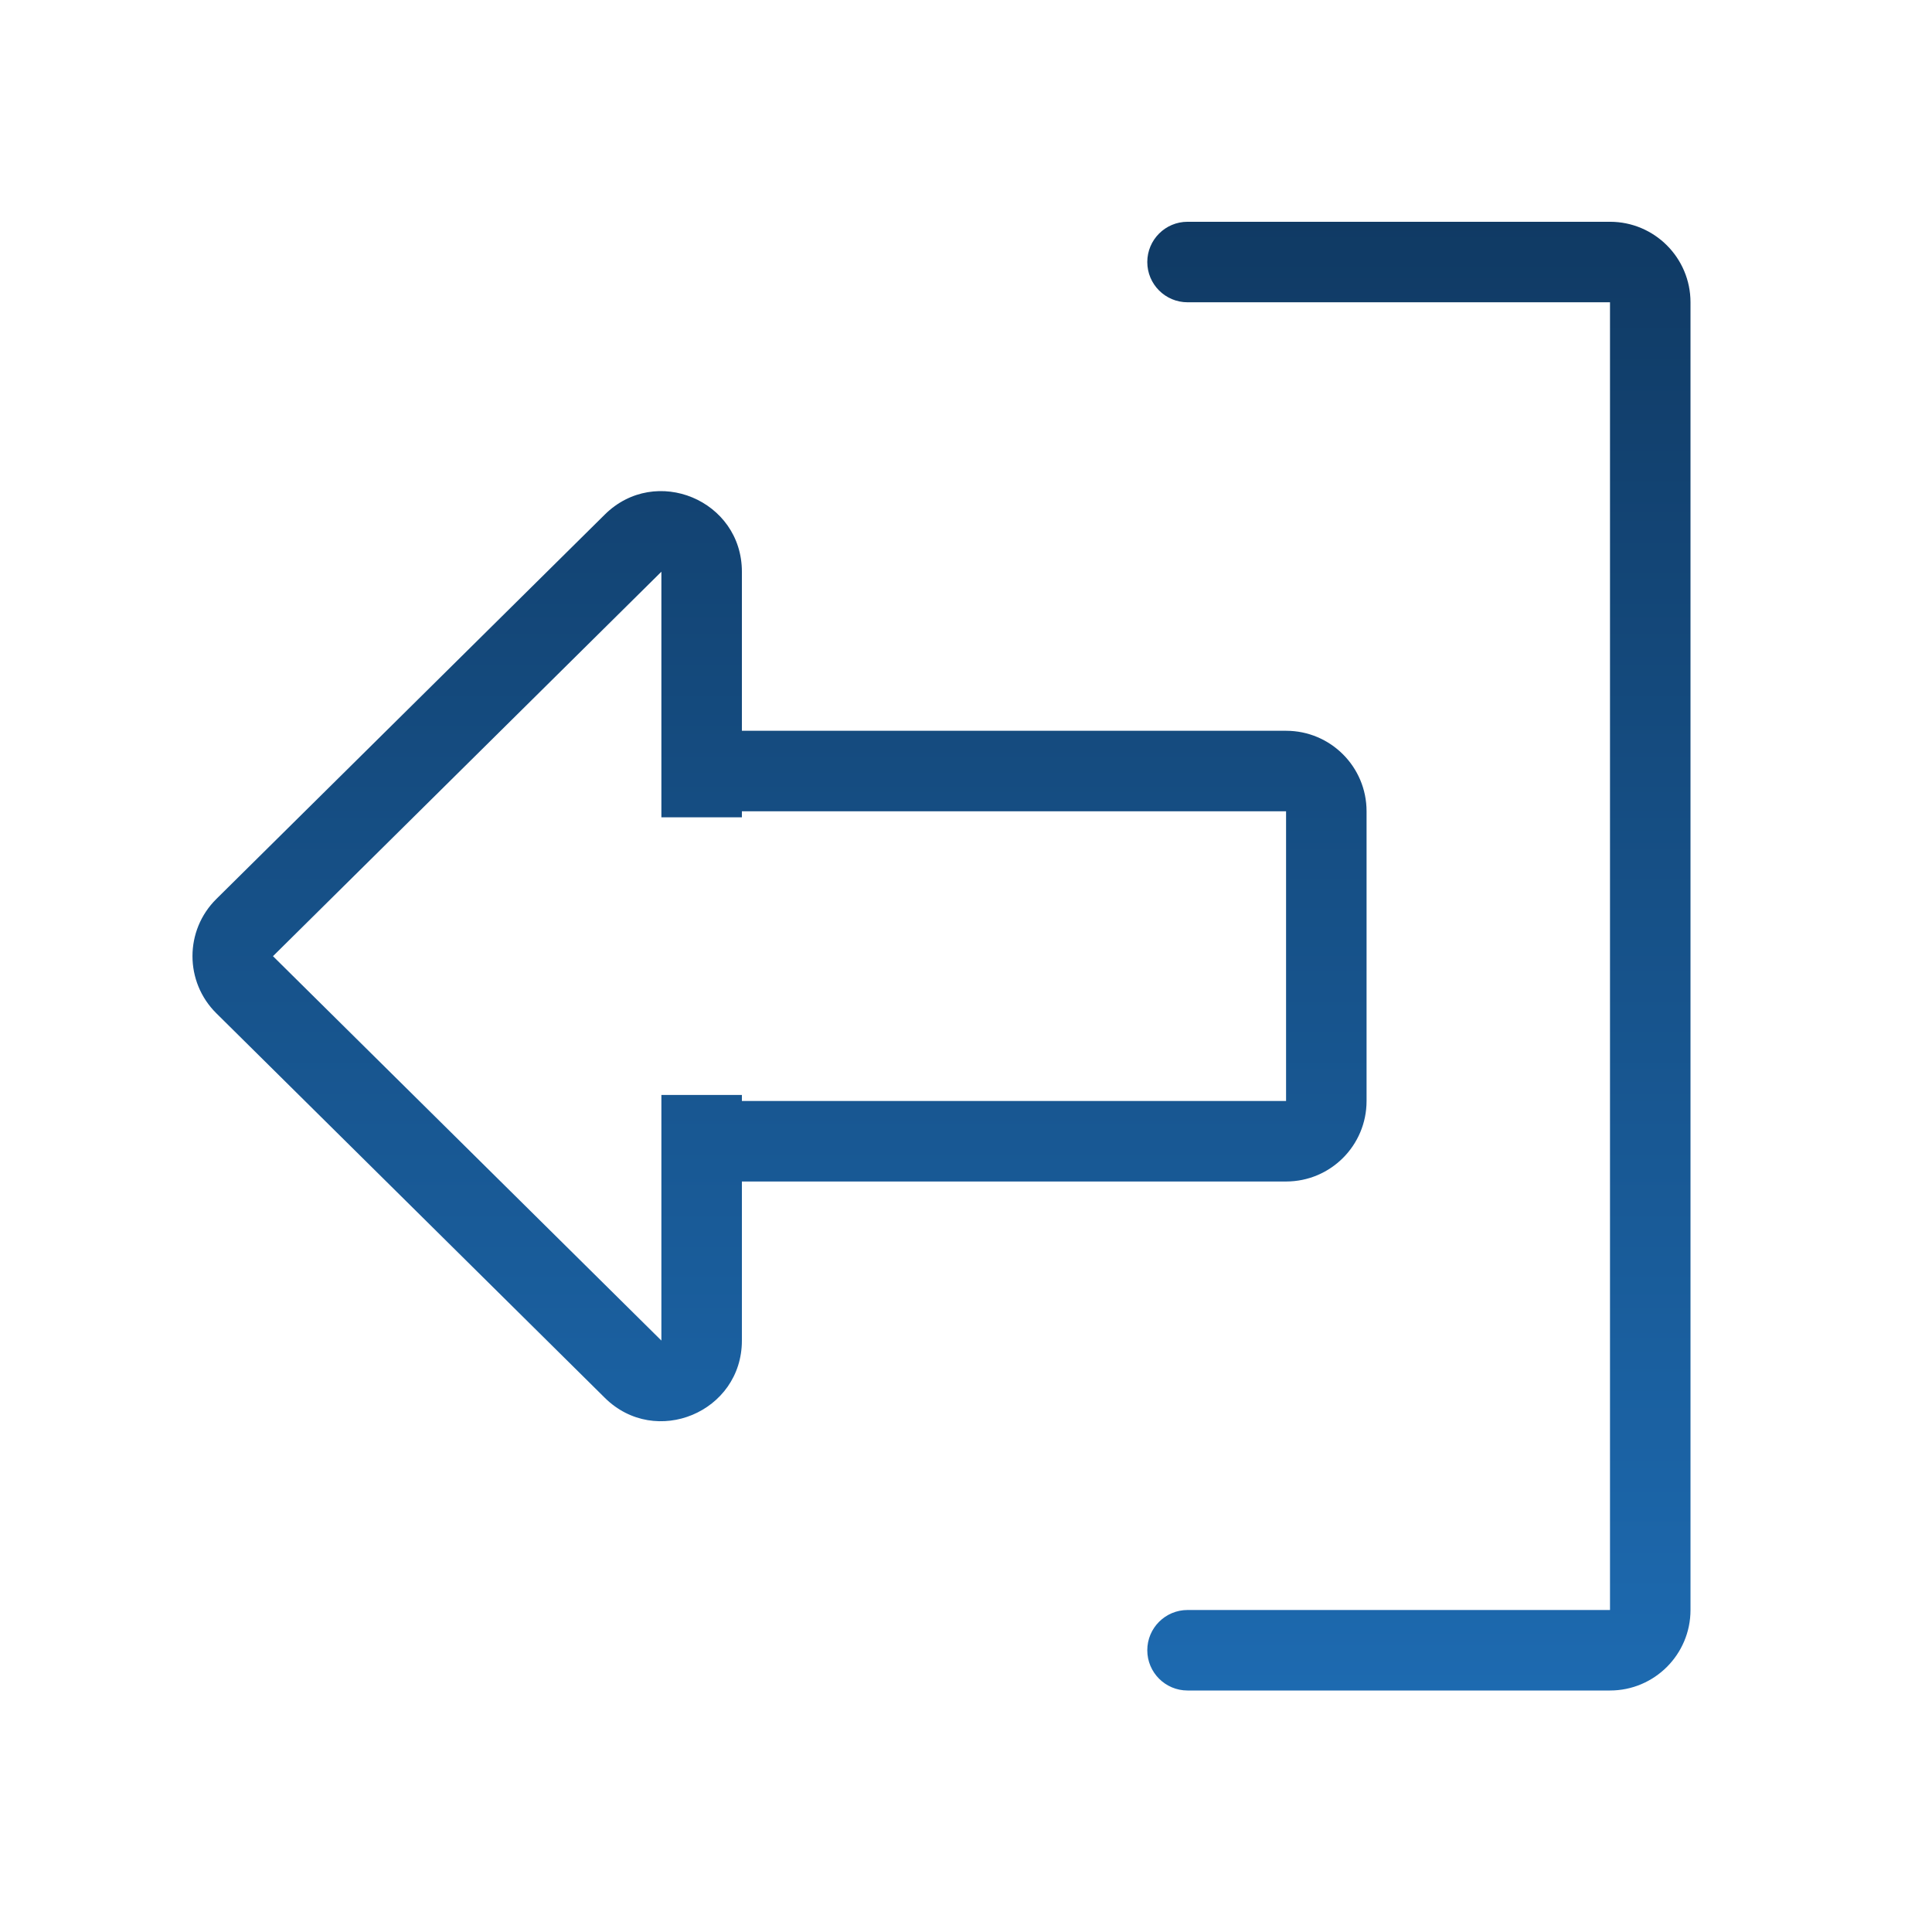 <svg width="24" height="24" viewBox="0 0 24 24" fill="none" xmlns="http://www.w3.org/2000/svg">
<path fill-rule="evenodd" clip-rule="evenodd" d="M21 20C21 20.552 20.552 21 20 21L14.752 21C14.476 21 14.252 20.776 14.252 20.5C14.252 20.224 14.476 20 14.752 20L20 20L20 3.755L14.752 3.755C14.476 3.755 14.252 3.531 14.252 3.255C14.252 2.979 14.476 2.755 14.752 2.755L20 2.755C20.552 2.755 21 3.203 21 3.755L21 20ZM9.216 14.677L9.216 16.653C9.216 17.541 8.144 17.989 7.513 17.364L2.688 12.588C2.292 12.197 2.292 11.558 2.688 11.167L7.513 6.392C8.144 5.767 9.216 6.214 9.216 7.102L9.216 9.078L15.976 9.078C16.529 9.078 16.976 9.526 16.976 10.078L16.976 13.677C16.976 14.229 16.529 14.677 15.976 14.677L9.216 14.677ZM9.216 13.677L15.976 13.677L15.976 10.078L9.216 10.078L9.216 10.153L8.216 10.153L8.216 7.102L3.391 11.878L8.216 16.653L8.216 13.602L9.216 13.602L9.216 13.677Z" fill="url(#paint0_linear_1503_8585)"/>
<defs>
<linearGradient id="paint0_linear_1503_8585" x1="11.696" y1="21" x2="11.696" y2="2.755" gradientUnits="userSpaceOnUse">
<stop stop-color="#1D6AB0"/>
<stop offset="1" stop-color="#103A64"/>
</linearGradient>
</defs>
</svg>
